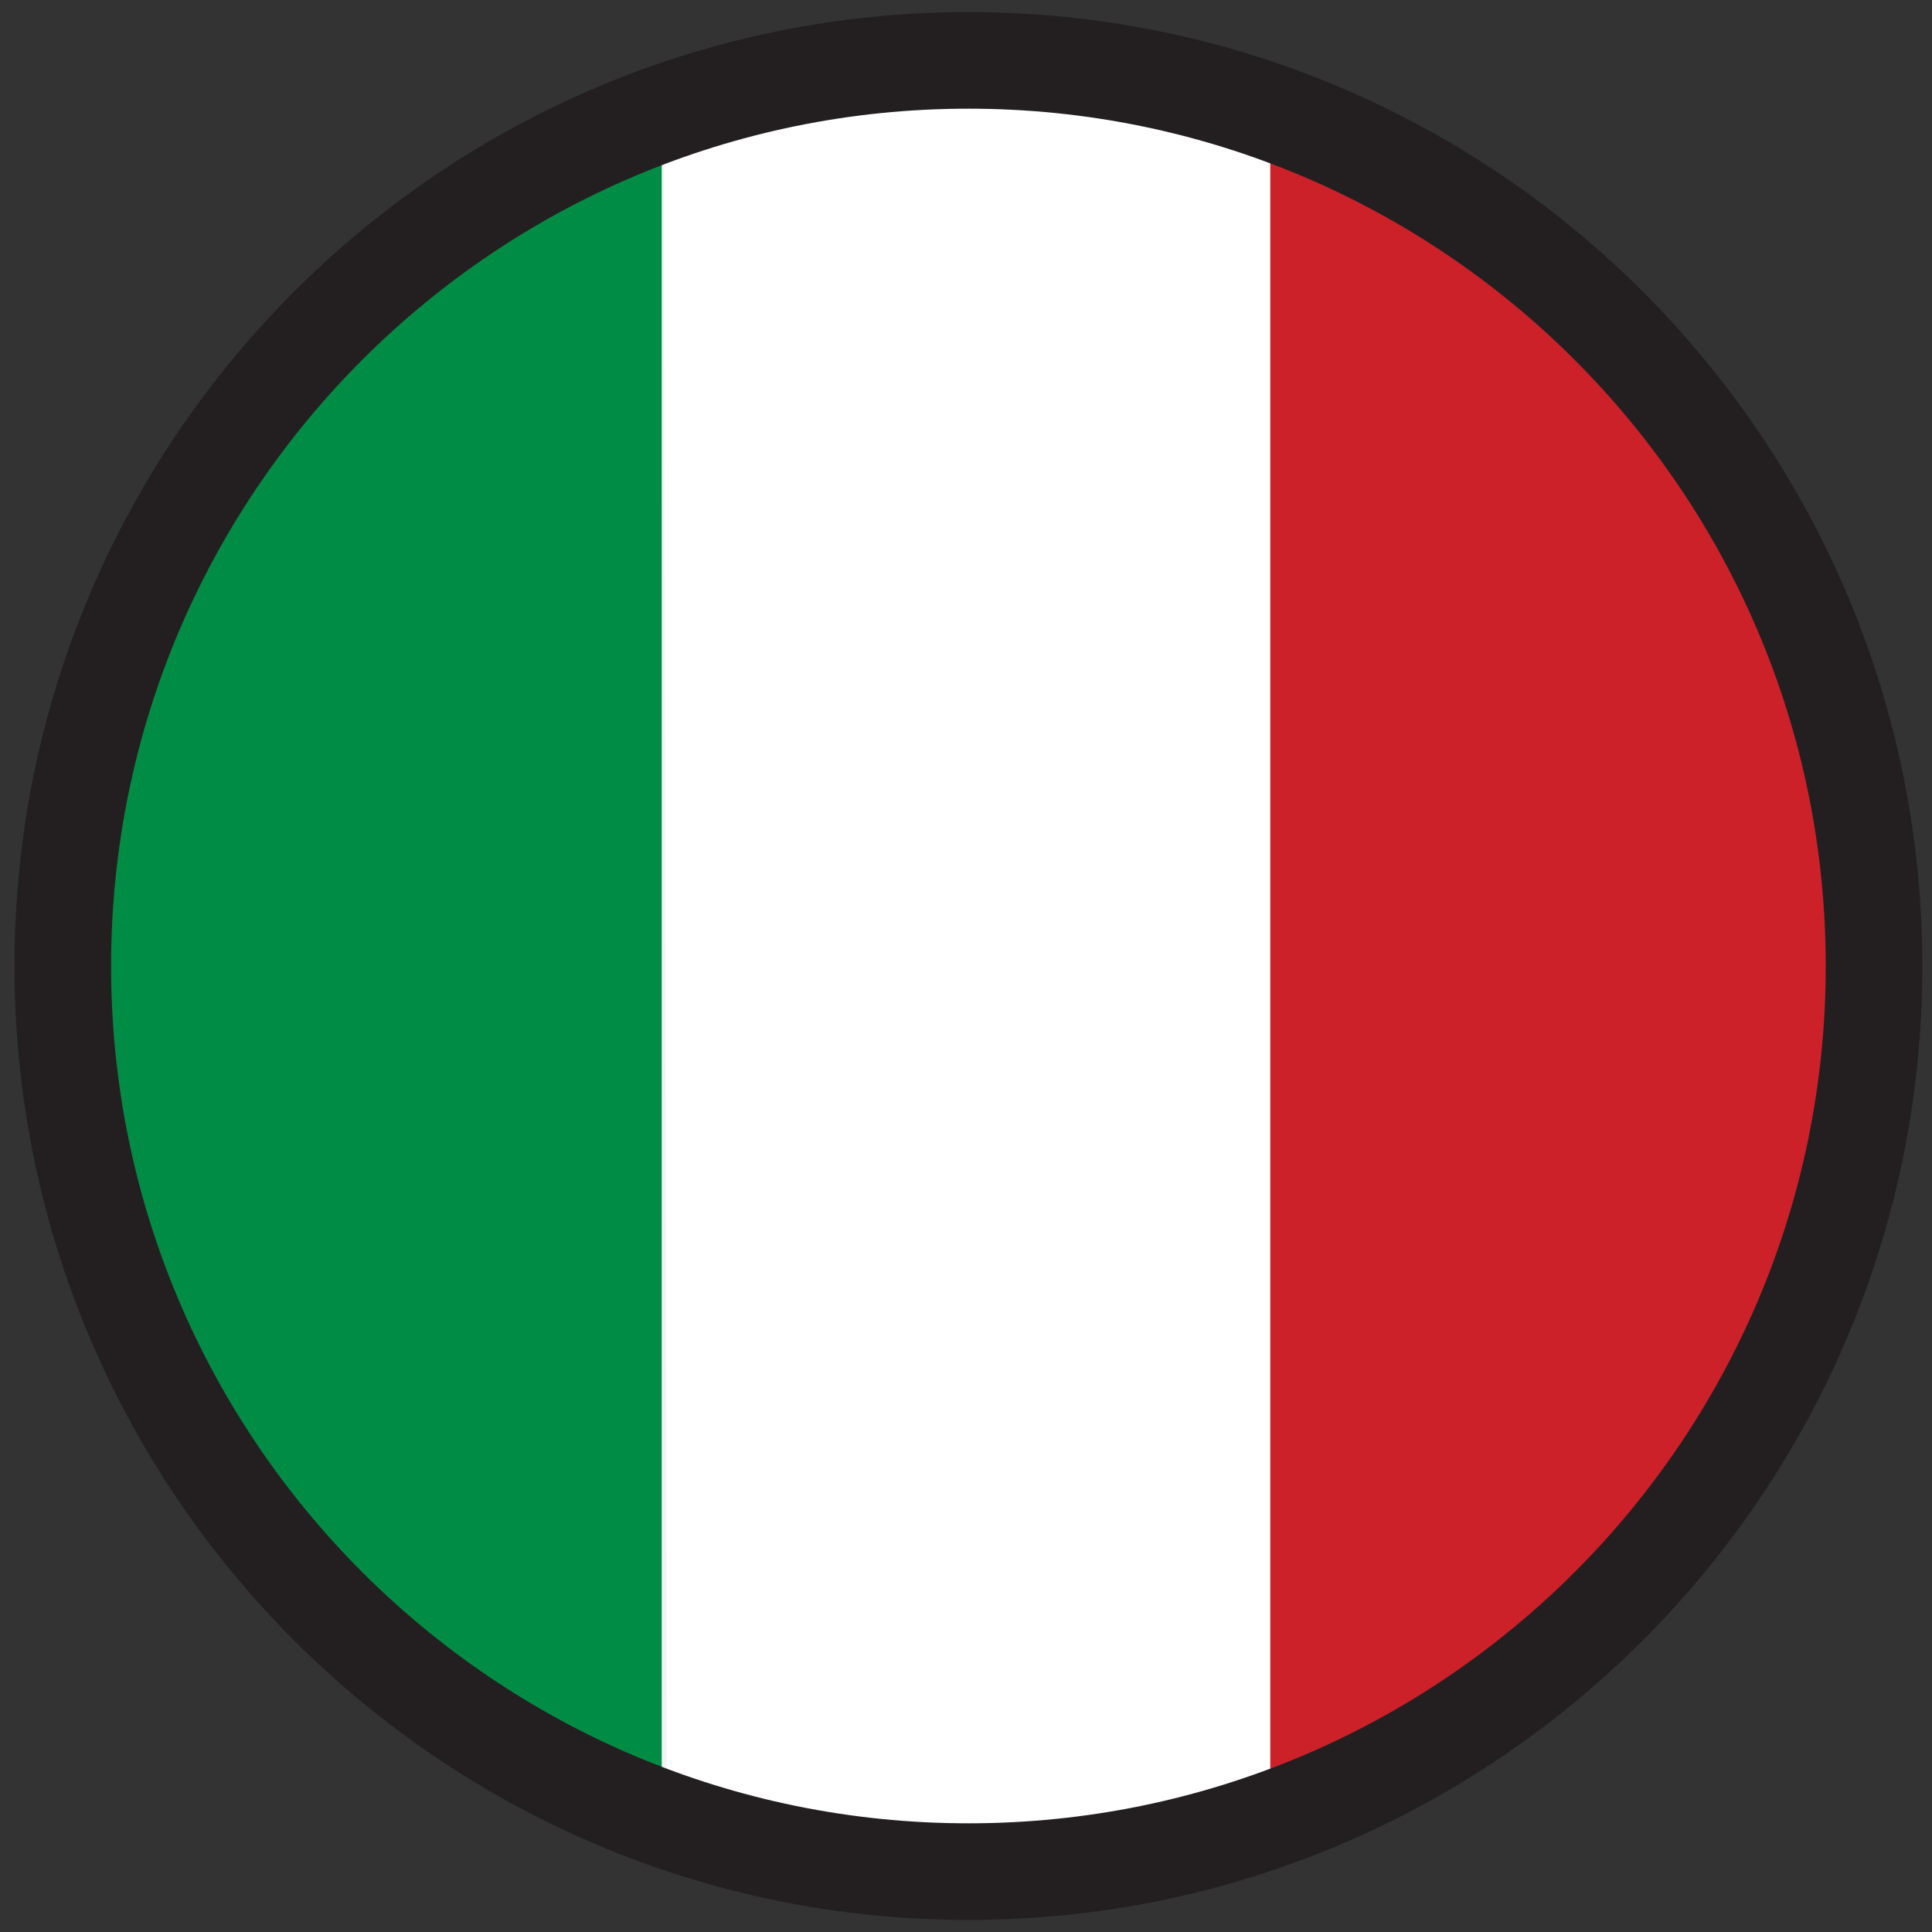 <svg enable-background="new 0 0 80 80" viewBox="0 0 80 80" xmlns="http://www.w3.org/2000/svg" xmlns:xlink="http://www.w3.org/1999/xlink"><rect x="0" y="0" width="80" height="80" fill="#333333" stroke="none"/><clipPath id="a"><ellipse cx="40" cy="40" rx="37.5" ry="37.6" transform="matrix(.16 -.987 .987 .16 -5.865 73.05)"/></clipPath><clipPath id="b"><ellipse cx="40" cy="40" rx="37.5" ry="37.6" transform="matrix(.16 -.987 .987 .16 -5.865 73.05)"/></clipPath><clipPath id="c"><ellipse cx="40" cy="40" rx="37.5" ry="37.6" transform="matrix(.16 -.987 .987 .16 -5.865 73.05)"/></clipPath><clipPath id="d"><ellipse cx="40" cy="40" rx="37.6" ry="37.5" transform="matrix(.6 -.8 .8 .6 -15.963 48.004)"/></clipPath><path clip-path="url(#a)" d="m2.4-16.3h75v112.5h-75z" fill="#cd212a"/><path clip-path="url(#b)" d="m2.5-16.3h50v112.5h-50z" fill="#f2f2f2"/><path clip-path="url(#c)" d="m2.4-16.3h25v112.5h-25z" fill="#008c45"/><ellipse clip-path="url(#d)" cx="40" cy="40" fill="none" rx="37.5" ry="37.6" transform="matrix(.16 -.987 .987 .16 -5.865 73.048)"/><path d="m27.5 4.6c0 23.6.1 47.2.1 70.8 2.8.9 6.9 2 12 2.1 5.6.1 10.1-1.1 13-2.1 0-23.6 0-47.1 0-70.7-2.7-1-7-2.1-12.3-2.2-5.6-.1-10 1.1-12.8 2.1z" fill="#fff"/><path d="m40.1 79.5c-21.8 0-39.5-17.7-39.5-39.5s17.7-39.5 39.5-39.5 39.5 17.7 39.5 39.5-17.7 39.5-39.5 39.5zm0-75c-19.6 0-35.5 15.9-35.5 35.5s15.9 35.5 35.5 35.5 35.5-15.9 35.5-35.5-15.9-35.5-35.5-35.5z" fill="#231f20"/></svg>
